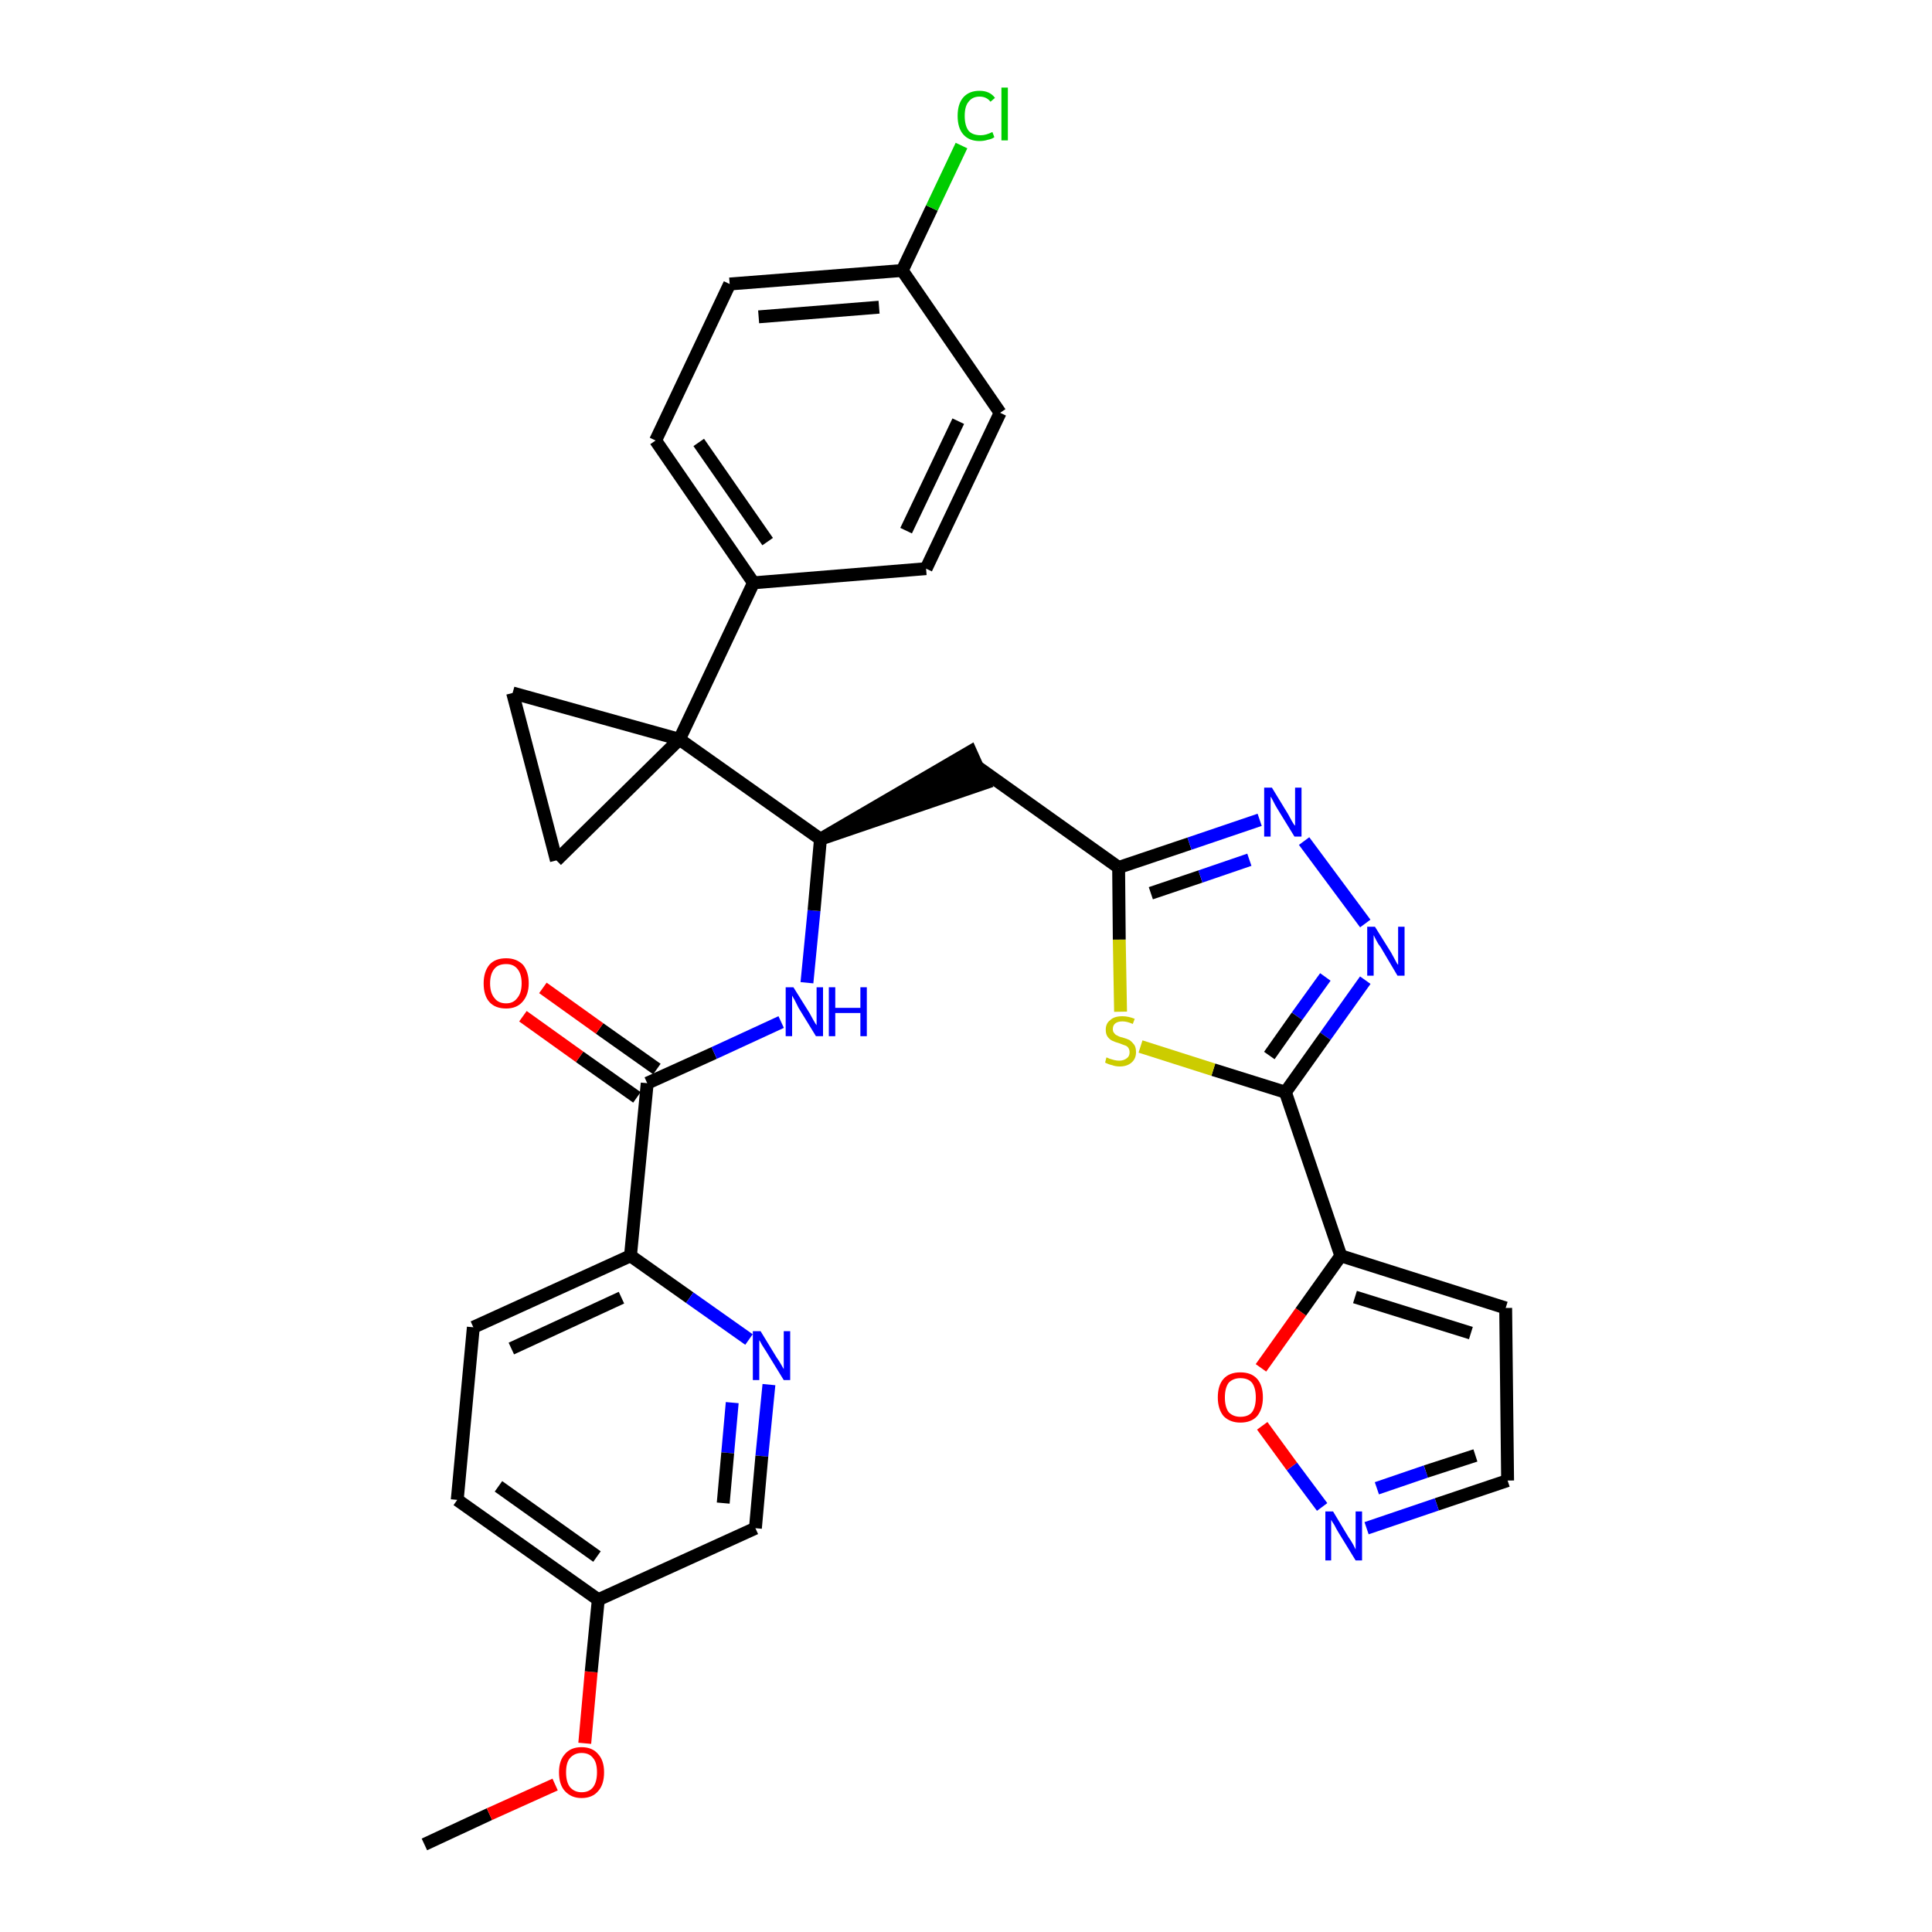 <?xml version='1.0' encoding='iso-8859-1'?>
<svg version='1.1' baseProfile='full'
              xmlns='http://www.w3.org/2000/svg'
                      xmlns:rdkit='http://www.rdkit.org/xml'
                      xmlns:xlink='http://www.w3.org/1999/xlink'
                  xml:space='preserve'
width='300px' height='300px' viewBox='0 0 300 300'>
<!-- END OF HEADER -->
<path class='bond-0 atom-0 atom-1' d='M 65.9,286.4 L 76.0,281.7' style='fill:none;fill-rule:evenodd;stroke:#000000;stroke-width:2.0px;stroke-linecap:butt;stroke-linejoin:miter;stroke-opacity:1' />
<path class='bond-0 atom-0 atom-1' d='M 76.0,281.7 L 86.2,277.1' style='fill:none;fill-rule:evenodd;stroke:#FF0000;stroke-width:2.0px;stroke-linecap:butt;stroke-linejoin:miter;stroke-opacity:1' />
<path class='bond-1 atom-1 atom-2' d='M 90.8,270.7 L 91.8,259.6' style='fill:none;fill-rule:evenodd;stroke:#FF0000;stroke-width:2.0px;stroke-linecap:butt;stroke-linejoin:miter;stroke-opacity:1' />
<path class='bond-1 atom-1 atom-2' d='M 91.8,259.6 L 92.9,248.4' style='fill:none;fill-rule:evenodd;stroke:#000000;stroke-width:2.0px;stroke-linecap:butt;stroke-linejoin:miter;stroke-opacity:1' />
<path class='bond-2 atom-2 atom-3' d='M 92.9,248.4 L 71.0,232.9' style='fill:none;fill-rule:evenodd;stroke:#000000;stroke-width:2.0px;stroke-linecap:butt;stroke-linejoin:miter;stroke-opacity:1' />
<path class='bond-2 atom-2 atom-3' d='M 92.7,241.7 L 77.4,230.8' style='fill:none;fill-rule:evenodd;stroke:#000000;stroke-width:2.0px;stroke-linecap:butt;stroke-linejoin:miter;stroke-opacity:1' />
<path class='bond-32 atom-32 atom-2' d='M 117.3,237.3 L 92.9,248.4' style='fill:none;fill-rule:evenodd;stroke:#000000;stroke-width:2.0px;stroke-linecap:butt;stroke-linejoin:miter;stroke-opacity:1' />
<path class='bond-3 atom-3 atom-4' d='M 71.0,232.9 L 73.5,206.1' style='fill:none;fill-rule:evenodd;stroke:#000000;stroke-width:2.0px;stroke-linecap:butt;stroke-linejoin:miter;stroke-opacity:1' />
<path class='bond-4 atom-4 atom-5' d='M 73.5,206.1 L 97.9,195.0' style='fill:none;fill-rule:evenodd;stroke:#000000;stroke-width:2.0px;stroke-linecap:butt;stroke-linejoin:miter;stroke-opacity:1' />
<path class='bond-4 atom-4 atom-5' d='M 79.4,209.4 L 96.5,201.5' style='fill:none;fill-rule:evenodd;stroke:#000000;stroke-width:2.0px;stroke-linecap:butt;stroke-linejoin:miter;stroke-opacity:1' />
<path class='bond-5 atom-5 atom-6' d='M 97.9,195.0 L 100.5,168.2' style='fill:none;fill-rule:evenodd;stroke:#000000;stroke-width:2.0px;stroke-linecap:butt;stroke-linejoin:miter;stroke-opacity:1' />
<path class='bond-30 atom-5 atom-31' d='M 97.9,195.0 L 107.1,201.5' style='fill:none;fill-rule:evenodd;stroke:#000000;stroke-width:2.0px;stroke-linecap:butt;stroke-linejoin:miter;stroke-opacity:1' />
<path class='bond-30 atom-5 atom-31' d='M 107.1,201.5 L 116.3,208.0' style='fill:none;fill-rule:evenodd;stroke:#0000FF;stroke-width:2.0px;stroke-linecap:butt;stroke-linejoin:miter;stroke-opacity:1' />
<path class='bond-6 atom-6 atom-7' d='M 102.0,166.0 L 93.1,159.7' style='fill:none;fill-rule:evenodd;stroke:#000000;stroke-width:2.0px;stroke-linecap:butt;stroke-linejoin:miter;stroke-opacity:1' />
<path class='bond-6 atom-6 atom-7' d='M 93.1,159.7 L 84.3,153.4' style='fill:none;fill-rule:evenodd;stroke:#FF0000;stroke-width:2.0px;stroke-linecap:butt;stroke-linejoin:miter;stroke-opacity:1' />
<path class='bond-6 atom-6 atom-7' d='M 98.9,170.4 L 90.0,164.1' style='fill:none;fill-rule:evenodd;stroke:#000000;stroke-width:2.0px;stroke-linecap:butt;stroke-linejoin:miter;stroke-opacity:1' />
<path class='bond-6 atom-6 atom-7' d='M 90.0,164.1 L 81.2,157.8' style='fill:none;fill-rule:evenodd;stroke:#FF0000;stroke-width:2.0px;stroke-linecap:butt;stroke-linejoin:miter;stroke-opacity:1' />
<path class='bond-7 atom-6 atom-8' d='M 100.5,168.2 L 110.9,163.5' style='fill:none;fill-rule:evenodd;stroke:#000000;stroke-width:2.0px;stroke-linecap:butt;stroke-linejoin:miter;stroke-opacity:1' />
<path class='bond-7 atom-6 atom-8' d='M 110.9,163.5 L 121.3,158.7' style='fill:none;fill-rule:evenodd;stroke:#0000FF;stroke-width:2.0px;stroke-linecap:butt;stroke-linejoin:miter;stroke-opacity:1' />
<path class='bond-8 atom-8 atom-9' d='M 125.3,152.6 L 126.4,141.4' style='fill:none;fill-rule:evenodd;stroke:#0000FF;stroke-width:2.0px;stroke-linecap:butt;stroke-linejoin:miter;stroke-opacity:1' />
<path class='bond-8 atom-8 atom-9' d='M 126.4,141.4 L 127.4,130.3' style='fill:none;fill-rule:evenodd;stroke:#000000;stroke-width:2.0px;stroke-linecap:butt;stroke-linejoin:miter;stroke-opacity:1' />
<path class='bond-9 atom-9 atom-10' d='M 127.4,130.3 L 152.9,121.6 L 150.7,116.7 Z' style='fill:#000000;fill-rule:evenodd;fill-opacity:1;stroke:#000000;stroke-width:2.0px;stroke-linecap:butt;stroke-linejoin:miter;stroke-opacity:1;' />
<path class='bond-20 atom-9 atom-21' d='M 127.4,130.3 L 105.5,114.8' style='fill:none;fill-rule:evenodd;stroke:#000000;stroke-width:2.0px;stroke-linecap:butt;stroke-linejoin:miter;stroke-opacity:1' />
<path class='bond-10 atom-10 atom-11' d='M 151.8,119.1 L 173.7,134.7' style='fill:none;fill-rule:evenodd;stroke:#000000;stroke-width:2.0px;stroke-linecap:butt;stroke-linejoin:miter;stroke-opacity:1' />
<path class='bond-11 atom-11 atom-12' d='M 173.7,134.7 L 184.7,131.0' style='fill:none;fill-rule:evenodd;stroke:#000000;stroke-width:2.0px;stroke-linecap:butt;stroke-linejoin:miter;stroke-opacity:1' />
<path class='bond-11 atom-11 atom-12' d='M 184.7,131.0 L 195.6,127.3' style='fill:none;fill-rule:evenodd;stroke:#0000FF;stroke-width:2.0px;stroke-linecap:butt;stroke-linejoin:miter;stroke-opacity:1' />
<path class='bond-11 atom-11 atom-12' d='M 178.7,138.7 L 186.4,136.1' style='fill:none;fill-rule:evenodd;stroke:#000000;stroke-width:2.0px;stroke-linecap:butt;stroke-linejoin:miter;stroke-opacity:1' />
<path class='bond-11 atom-11 atom-12' d='M 186.4,136.1 L 194.0,133.5' style='fill:none;fill-rule:evenodd;stroke:#0000FF;stroke-width:2.0px;stroke-linecap:butt;stroke-linejoin:miter;stroke-opacity:1' />
<path class='bond-33 atom-20 atom-11' d='M 174.0,157.1 L 173.8,145.9' style='fill:none;fill-rule:evenodd;stroke:#CCCC00;stroke-width:2.0px;stroke-linecap:butt;stroke-linejoin:miter;stroke-opacity:1' />
<path class='bond-33 atom-20 atom-11' d='M 173.8,145.9 L 173.7,134.7' style='fill:none;fill-rule:evenodd;stroke:#000000;stroke-width:2.0px;stroke-linecap:butt;stroke-linejoin:miter;stroke-opacity:1' />
<path class='bond-12 atom-12 atom-13' d='M 202.5,130.6 L 212.0,143.4' style='fill:none;fill-rule:evenodd;stroke:#0000FF;stroke-width:2.0px;stroke-linecap:butt;stroke-linejoin:miter;stroke-opacity:1' />
<path class='bond-13 atom-13 atom-14' d='M 212.0,152.2 L 205.8,160.9' style='fill:none;fill-rule:evenodd;stroke:#0000FF;stroke-width:2.0px;stroke-linecap:butt;stroke-linejoin:miter;stroke-opacity:1' />
<path class='bond-13 atom-13 atom-14' d='M 205.8,160.9 L 199.6,169.6' style='fill:none;fill-rule:evenodd;stroke:#000000;stroke-width:2.0px;stroke-linecap:butt;stroke-linejoin:miter;stroke-opacity:1' />
<path class='bond-13 atom-13 atom-14' d='M 205.8,151.7 L 201.4,157.8' style='fill:none;fill-rule:evenodd;stroke:#0000FF;stroke-width:2.0px;stroke-linecap:butt;stroke-linejoin:miter;stroke-opacity:1' />
<path class='bond-13 atom-13 atom-14' d='M 201.4,157.8 L 197.1,163.9' style='fill:none;fill-rule:evenodd;stroke:#000000;stroke-width:2.0px;stroke-linecap:butt;stroke-linejoin:miter;stroke-opacity:1' />
<path class='bond-14 atom-14 atom-15' d='M 199.6,169.6 L 208.2,195.0' style='fill:none;fill-rule:evenodd;stroke:#000000;stroke-width:2.0px;stroke-linecap:butt;stroke-linejoin:miter;stroke-opacity:1' />
<path class='bond-19 atom-14 atom-20' d='M 199.6,169.6 L 188.4,166.1' style='fill:none;fill-rule:evenodd;stroke:#000000;stroke-width:2.0px;stroke-linecap:butt;stroke-linejoin:miter;stroke-opacity:1' />
<path class='bond-19 atom-14 atom-20' d='M 188.4,166.1 L 177.1,162.5' style='fill:none;fill-rule:evenodd;stroke:#CCCC00;stroke-width:2.0px;stroke-linecap:butt;stroke-linejoin:miter;stroke-opacity:1' />
<path class='bond-15 atom-15 atom-16' d='M 208.2,195.0 L 233.8,203.1' style='fill:none;fill-rule:evenodd;stroke:#000000;stroke-width:2.0px;stroke-linecap:butt;stroke-linejoin:miter;stroke-opacity:1' />
<path class='bond-15 atom-15 atom-16' d='M 210.4,201.4 L 228.4,207.0' style='fill:none;fill-rule:evenodd;stroke:#000000;stroke-width:2.0px;stroke-linecap:butt;stroke-linejoin:miter;stroke-opacity:1' />
<path class='bond-35 atom-19 atom-15' d='M 195.8,212.4 L 202.0,203.7' style='fill:none;fill-rule:evenodd;stroke:#FF0000;stroke-width:2.0px;stroke-linecap:butt;stroke-linejoin:miter;stroke-opacity:1' />
<path class='bond-35 atom-19 atom-15' d='M 202.0,203.7 L 208.2,195.0' style='fill:none;fill-rule:evenodd;stroke:#000000;stroke-width:2.0px;stroke-linecap:butt;stroke-linejoin:miter;stroke-opacity:1' />
<path class='bond-16 atom-16 atom-17' d='M 233.8,203.1 L 234.1,229.9' style='fill:none;fill-rule:evenodd;stroke:#000000;stroke-width:2.0px;stroke-linecap:butt;stroke-linejoin:miter;stroke-opacity:1' />
<path class='bond-17 atom-17 atom-18' d='M 234.1,229.9 L 223.1,233.6' style='fill:none;fill-rule:evenodd;stroke:#000000;stroke-width:2.0px;stroke-linecap:butt;stroke-linejoin:miter;stroke-opacity:1' />
<path class='bond-17 atom-17 atom-18' d='M 223.1,233.6 L 212.2,237.3' style='fill:none;fill-rule:evenodd;stroke:#0000FF;stroke-width:2.0px;stroke-linecap:butt;stroke-linejoin:miter;stroke-opacity:1' />
<path class='bond-17 atom-17 atom-18' d='M 229.1,226.0 L 221.4,228.5' style='fill:none;fill-rule:evenodd;stroke:#000000;stroke-width:2.0px;stroke-linecap:butt;stroke-linejoin:miter;stroke-opacity:1' />
<path class='bond-17 atom-17 atom-18' d='M 221.4,228.5 L 213.8,231.1' style='fill:none;fill-rule:evenodd;stroke:#0000FF;stroke-width:2.0px;stroke-linecap:butt;stroke-linejoin:miter;stroke-opacity:1' />
<path class='bond-18 atom-18 atom-19' d='M 205.3,234.0 L 200.6,227.7' style='fill:none;fill-rule:evenodd;stroke:#0000FF;stroke-width:2.0px;stroke-linecap:butt;stroke-linejoin:miter;stroke-opacity:1' />
<path class='bond-18 atom-18 atom-19' d='M 200.6,227.7 L 196.0,221.4' style='fill:none;fill-rule:evenodd;stroke:#FF0000;stroke-width:2.0px;stroke-linecap:butt;stroke-linejoin:miter;stroke-opacity:1' />
<path class='bond-21 atom-21 atom-22' d='M 105.5,114.8 L 117.0,90.5' style='fill:none;fill-rule:evenodd;stroke:#000000;stroke-width:2.0px;stroke-linecap:butt;stroke-linejoin:miter;stroke-opacity:1' />
<path class='bond-28 atom-21 atom-29' d='M 105.5,114.8 L 79.6,107.6' style='fill:none;fill-rule:evenodd;stroke:#000000;stroke-width:2.0px;stroke-linecap:butt;stroke-linejoin:miter;stroke-opacity:1' />
<path class='bond-34 atom-30 atom-21' d='M 86.4,133.6 L 105.5,114.8' style='fill:none;fill-rule:evenodd;stroke:#000000;stroke-width:2.0px;stroke-linecap:butt;stroke-linejoin:miter;stroke-opacity:1' />
<path class='bond-22 atom-22 atom-23' d='M 117.0,90.5 L 101.8,68.4' style='fill:none;fill-rule:evenodd;stroke:#000000;stroke-width:2.0px;stroke-linecap:butt;stroke-linejoin:miter;stroke-opacity:1' />
<path class='bond-22 atom-22 atom-23' d='M 119.2,84.1 L 108.5,68.7' style='fill:none;fill-rule:evenodd;stroke:#000000;stroke-width:2.0px;stroke-linecap:butt;stroke-linejoin:miter;stroke-opacity:1' />
<path class='bond-36 atom-28 atom-22' d='M 143.8,88.3 L 117.0,90.5' style='fill:none;fill-rule:evenodd;stroke:#000000;stroke-width:2.0px;stroke-linecap:butt;stroke-linejoin:miter;stroke-opacity:1' />
<path class='bond-23 atom-23 atom-24' d='M 101.8,68.4 L 113.3,44.1' style='fill:none;fill-rule:evenodd;stroke:#000000;stroke-width:2.0px;stroke-linecap:butt;stroke-linejoin:miter;stroke-opacity:1' />
<path class='bond-24 atom-24 atom-25' d='M 113.3,44.1 L 140.1,42.0' style='fill:none;fill-rule:evenodd;stroke:#000000;stroke-width:2.0px;stroke-linecap:butt;stroke-linejoin:miter;stroke-opacity:1' />
<path class='bond-24 atom-24 atom-25' d='M 117.8,49.2 L 136.5,47.7' style='fill:none;fill-rule:evenodd;stroke:#000000;stroke-width:2.0px;stroke-linecap:butt;stroke-linejoin:miter;stroke-opacity:1' />
<path class='bond-25 atom-25 atom-26' d='M 140.1,42.0 L 144.7,32.3' style='fill:none;fill-rule:evenodd;stroke:#000000;stroke-width:2.0px;stroke-linecap:butt;stroke-linejoin:miter;stroke-opacity:1' />
<path class='bond-25 atom-25 atom-26' d='M 144.7,32.3 L 149.3,22.6' style='fill:none;fill-rule:evenodd;stroke:#00CC00;stroke-width:2.0px;stroke-linecap:butt;stroke-linejoin:miter;stroke-opacity:1' />
<path class='bond-26 atom-25 atom-27' d='M 140.1,42.0 L 155.3,64.1' style='fill:none;fill-rule:evenodd;stroke:#000000;stroke-width:2.0px;stroke-linecap:butt;stroke-linejoin:miter;stroke-opacity:1' />
<path class='bond-27 atom-27 atom-28' d='M 155.3,64.1 L 143.8,88.3' style='fill:none;fill-rule:evenodd;stroke:#000000;stroke-width:2.0px;stroke-linecap:butt;stroke-linejoin:miter;stroke-opacity:1' />
<path class='bond-27 atom-27 atom-28' d='M 148.8,65.4 L 140.7,82.4' style='fill:none;fill-rule:evenodd;stroke:#000000;stroke-width:2.0px;stroke-linecap:butt;stroke-linejoin:miter;stroke-opacity:1' />
<path class='bond-29 atom-29 atom-30' d='M 79.6,107.6 L 86.4,133.6' style='fill:none;fill-rule:evenodd;stroke:#000000;stroke-width:2.0px;stroke-linecap:butt;stroke-linejoin:miter;stroke-opacity:1' />
<path class='bond-31 atom-31 atom-32' d='M 119.4,215.0 L 118.3,226.1' style='fill:none;fill-rule:evenodd;stroke:#0000FF;stroke-width:2.0px;stroke-linecap:butt;stroke-linejoin:miter;stroke-opacity:1' />
<path class='bond-31 atom-31 atom-32' d='M 118.3,226.1 L 117.3,237.3' style='fill:none;fill-rule:evenodd;stroke:#000000;stroke-width:2.0px;stroke-linecap:butt;stroke-linejoin:miter;stroke-opacity:1' />
<path class='bond-31 atom-31 atom-32' d='M 113.7,217.8 L 113.0,225.6' style='fill:none;fill-rule:evenodd;stroke:#0000FF;stroke-width:2.0px;stroke-linecap:butt;stroke-linejoin:miter;stroke-opacity:1' />
<path class='bond-31 atom-31 atom-32' d='M 113.0,225.6 L 112.3,233.4' style='fill:none;fill-rule:evenodd;stroke:#000000;stroke-width:2.0px;stroke-linecap:butt;stroke-linejoin:miter;stroke-opacity:1' />
<path  class='atom-1' d='M 86.8 275.2
Q 86.8 273.4, 87.7 272.4
Q 88.6 271.3, 90.3 271.3
Q 92.0 271.3, 92.9 272.4
Q 93.8 273.4, 93.8 275.2
Q 93.8 277.1, 92.9 278.1
Q 92.0 279.2, 90.3 279.2
Q 88.7 279.2, 87.7 278.1
Q 86.8 277.1, 86.8 275.2
M 90.3 278.3
Q 91.5 278.3, 92.1 277.5
Q 92.7 276.7, 92.7 275.2
Q 92.7 273.7, 92.1 273.0
Q 91.5 272.2, 90.3 272.2
Q 89.2 272.2, 88.5 273.0
Q 87.9 273.7, 87.9 275.2
Q 87.9 276.7, 88.5 277.5
Q 89.2 278.3, 90.3 278.3
' fill='#FF0000'/>
<path  class='atom-7' d='M 75.1 152.7
Q 75.1 150.9, 76.0 149.8
Q 76.9 148.8, 78.6 148.8
Q 80.2 148.8, 81.2 149.8
Q 82.1 150.9, 82.1 152.7
Q 82.1 154.5, 81.1 155.6
Q 80.2 156.6, 78.6 156.6
Q 76.9 156.6, 76.0 155.6
Q 75.1 154.6, 75.1 152.7
M 78.6 155.8
Q 79.7 155.8, 80.3 155.0
Q 81.0 154.2, 81.0 152.7
Q 81.0 151.2, 80.3 150.4
Q 79.7 149.7, 78.6 149.7
Q 77.4 149.7, 76.8 150.4
Q 76.1 151.2, 76.1 152.7
Q 76.1 154.2, 76.8 155.0
Q 77.4 155.8, 78.6 155.8
' fill='#FF0000'/>
<path  class='atom-8' d='M 123.2 153.3
L 125.7 157.3
Q 125.9 157.7, 126.3 158.4
Q 126.7 159.1, 126.8 159.2
L 126.8 153.3
L 127.8 153.3
L 127.8 160.9
L 126.7 160.9
L 124.0 156.5
Q 123.7 155.9, 123.4 155.3
Q 123.1 154.8, 123.0 154.6
L 123.0 160.9
L 122.0 160.9
L 122.0 153.3
L 123.2 153.3
' fill='#0000FF'/>
<path  class='atom-8' d='M 128.7 153.3
L 129.7 153.3
L 129.7 156.5
L 133.6 156.5
L 133.6 153.3
L 134.6 153.3
L 134.6 160.9
L 133.6 160.9
L 133.6 157.3
L 129.7 157.3
L 129.7 160.9
L 128.7 160.9
L 128.7 153.3
' fill='#0000FF'/>
<path  class='atom-12' d='M 197.5 122.3
L 200.0 126.4
Q 200.2 126.8, 200.6 127.5
Q 201.0 128.2, 201.1 128.2
L 201.1 122.3
L 202.1 122.3
L 202.1 129.9
L 201.0 129.9
L 198.3 125.5
Q 198.0 125.0, 197.7 124.4
Q 197.4 123.8, 197.3 123.7
L 197.3 129.9
L 196.3 129.9
L 196.3 122.3
L 197.5 122.3
' fill='#0000FF'/>
<path  class='atom-13' d='M 213.5 143.9
L 216.0 147.9
Q 216.2 148.3, 216.6 149.0
Q 217.0 149.8, 217.1 149.8
L 217.1 143.9
L 218.1 143.9
L 218.1 151.5
L 217.0 151.5
L 214.4 147.1
Q 214.0 146.6, 213.7 146.0
Q 213.4 145.4, 213.3 145.2
L 213.3 151.5
L 212.3 151.5
L 212.3 143.9
L 213.5 143.9
' fill='#0000FF'/>
<path  class='atom-18' d='M 207.0 234.7
L 209.4 238.7
Q 209.7 239.1, 210.1 239.8
Q 210.5 240.6, 210.5 240.6
L 210.5 234.7
L 211.5 234.7
L 211.5 242.3
L 210.5 242.3
L 207.8 237.9
Q 207.5 237.4, 207.2 236.8
Q 206.8 236.2, 206.7 236.0
L 206.7 242.3
L 205.8 242.3
L 205.8 234.7
L 207.0 234.7
' fill='#0000FF'/>
<path  class='atom-19' d='M 189.1 217.0
Q 189.1 215.1, 190.0 214.1
Q 190.9 213.1, 192.6 213.1
Q 194.3 213.1, 195.2 214.1
Q 196.1 215.1, 196.1 217.0
Q 196.1 218.8, 195.2 219.9
Q 194.3 220.9, 192.6 220.9
Q 191.0 220.9, 190.0 219.9
Q 189.1 218.8, 189.1 217.0
M 192.6 220.0
Q 193.8 220.0, 194.4 219.3
Q 195.0 218.5, 195.0 217.0
Q 195.0 215.5, 194.4 214.7
Q 193.8 214.0, 192.6 214.0
Q 191.5 214.0, 190.8 214.7
Q 190.2 215.5, 190.2 217.0
Q 190.2 218.5, 190.8 219.3
Q 191.5 220.0, 192.6 220.0
' fill='#FF0000'/>
<path  class='atom-20' d='M 171.8 164.2
Q 171.9 164.2, 172.3 164.4
Q 172.6 164.5, 173.0 164.6
Q 173.4 164.7, 173.8 164.7
Q 174.5 164.7, 175.0 164.3
Q 175.4 164.0, 175.4 163.4
Q 175.4 163.0, 175.2 162.7
Q 175.0 162.4, 174.6 162.3
Q 174.3 162.2, 173.8 162.0
Q 173.1 161.8, 172.7 161.6
Q 172.3 161.4, 172.0 161.0
Q 171.7 160.6, 171.7 159.9
Q 171.7 158.9, 172.4 158.4
Q 173.0 157.8, 174.3 157.8
Q 175.2 157.8, 176.2 158.2
L 175.9 159.0
Q 175.0 158.6, 174.3 158.6
Q 173.6 158.6, 173.2 158.9
Q 172.8 159.2, 172.8 159.8
Q 172.8 160.2, 173.0 160.4
Q 173.2 160.7, 173.5 160.8
Q 173.8 161.0, 174.3 161.1
Q 175.0 161.3, 175.4 161.5
Q 175.8 161.8, 176.1 162.2
Q 176.4 162.6, 176.4 163.4
Q 176.4 164.4, 175.7 165.0
Q 175.0 165.6, 173.9 165.6
Q 173.2 165.6, 172.7 165.4
Q 172.2 165.3, 171.6 165.0
L 171.8 164.2
' fill='#CCCC00'/>
<path  class='atom-26' d='M 148.7 18.0
Q 148.7 16.1, 149.6 15.1
Q 150.5 14.1, 152.1 14.1
Q 153.7 14.1, 154.5 15.2
L 153.8 15.8
Q 153.2 15.0, 152.1 15.0
Q 151.0 15.0, 150.4 15.8
Q 149.8 16.5, 149.8 18.0
Q 149.8 19.5, 150.4 20.3
Q 151.0 21.0, 152.3 21.0
Q 153.1 21.0, 154.1 20.5
L 154.4 21.3
Q 154.0 21.6, 153.4 21.7
Q 152.8 21.9, 152.1 21.9
Q 150.5 21.9, 149.6 20.9
Q 148.7 19.9, 148.7 18.0
' fill='#00CC00'/>
<path  class='atom-26' d='M 155.5 13.6
L 156.5 13.6
L 156.5 21.8
L 155.5 21.8
L 155.5 13.6
' fill='#00CC00'/>
<path  class='atom-31' d='M 118.1 206.7
L 120.6 210.8
Q 120.9 211.2, 121.3 211.9
Q 121.7 212.6, 121.7 212.6
L 121.7 206.7
L 122.7 206.7
L 122.7 214.3
L 121.7 214.3
L 119.0 209.9
Q 118.7 209.4, 118.3 208.8
Q 118.0 208.2, 117.9 208.1
L 117.9 214.3
L 116.9 214.3
L 116.9 206.7
L 118.1 206.7
' fill='#0000FF'/>
</svg>
